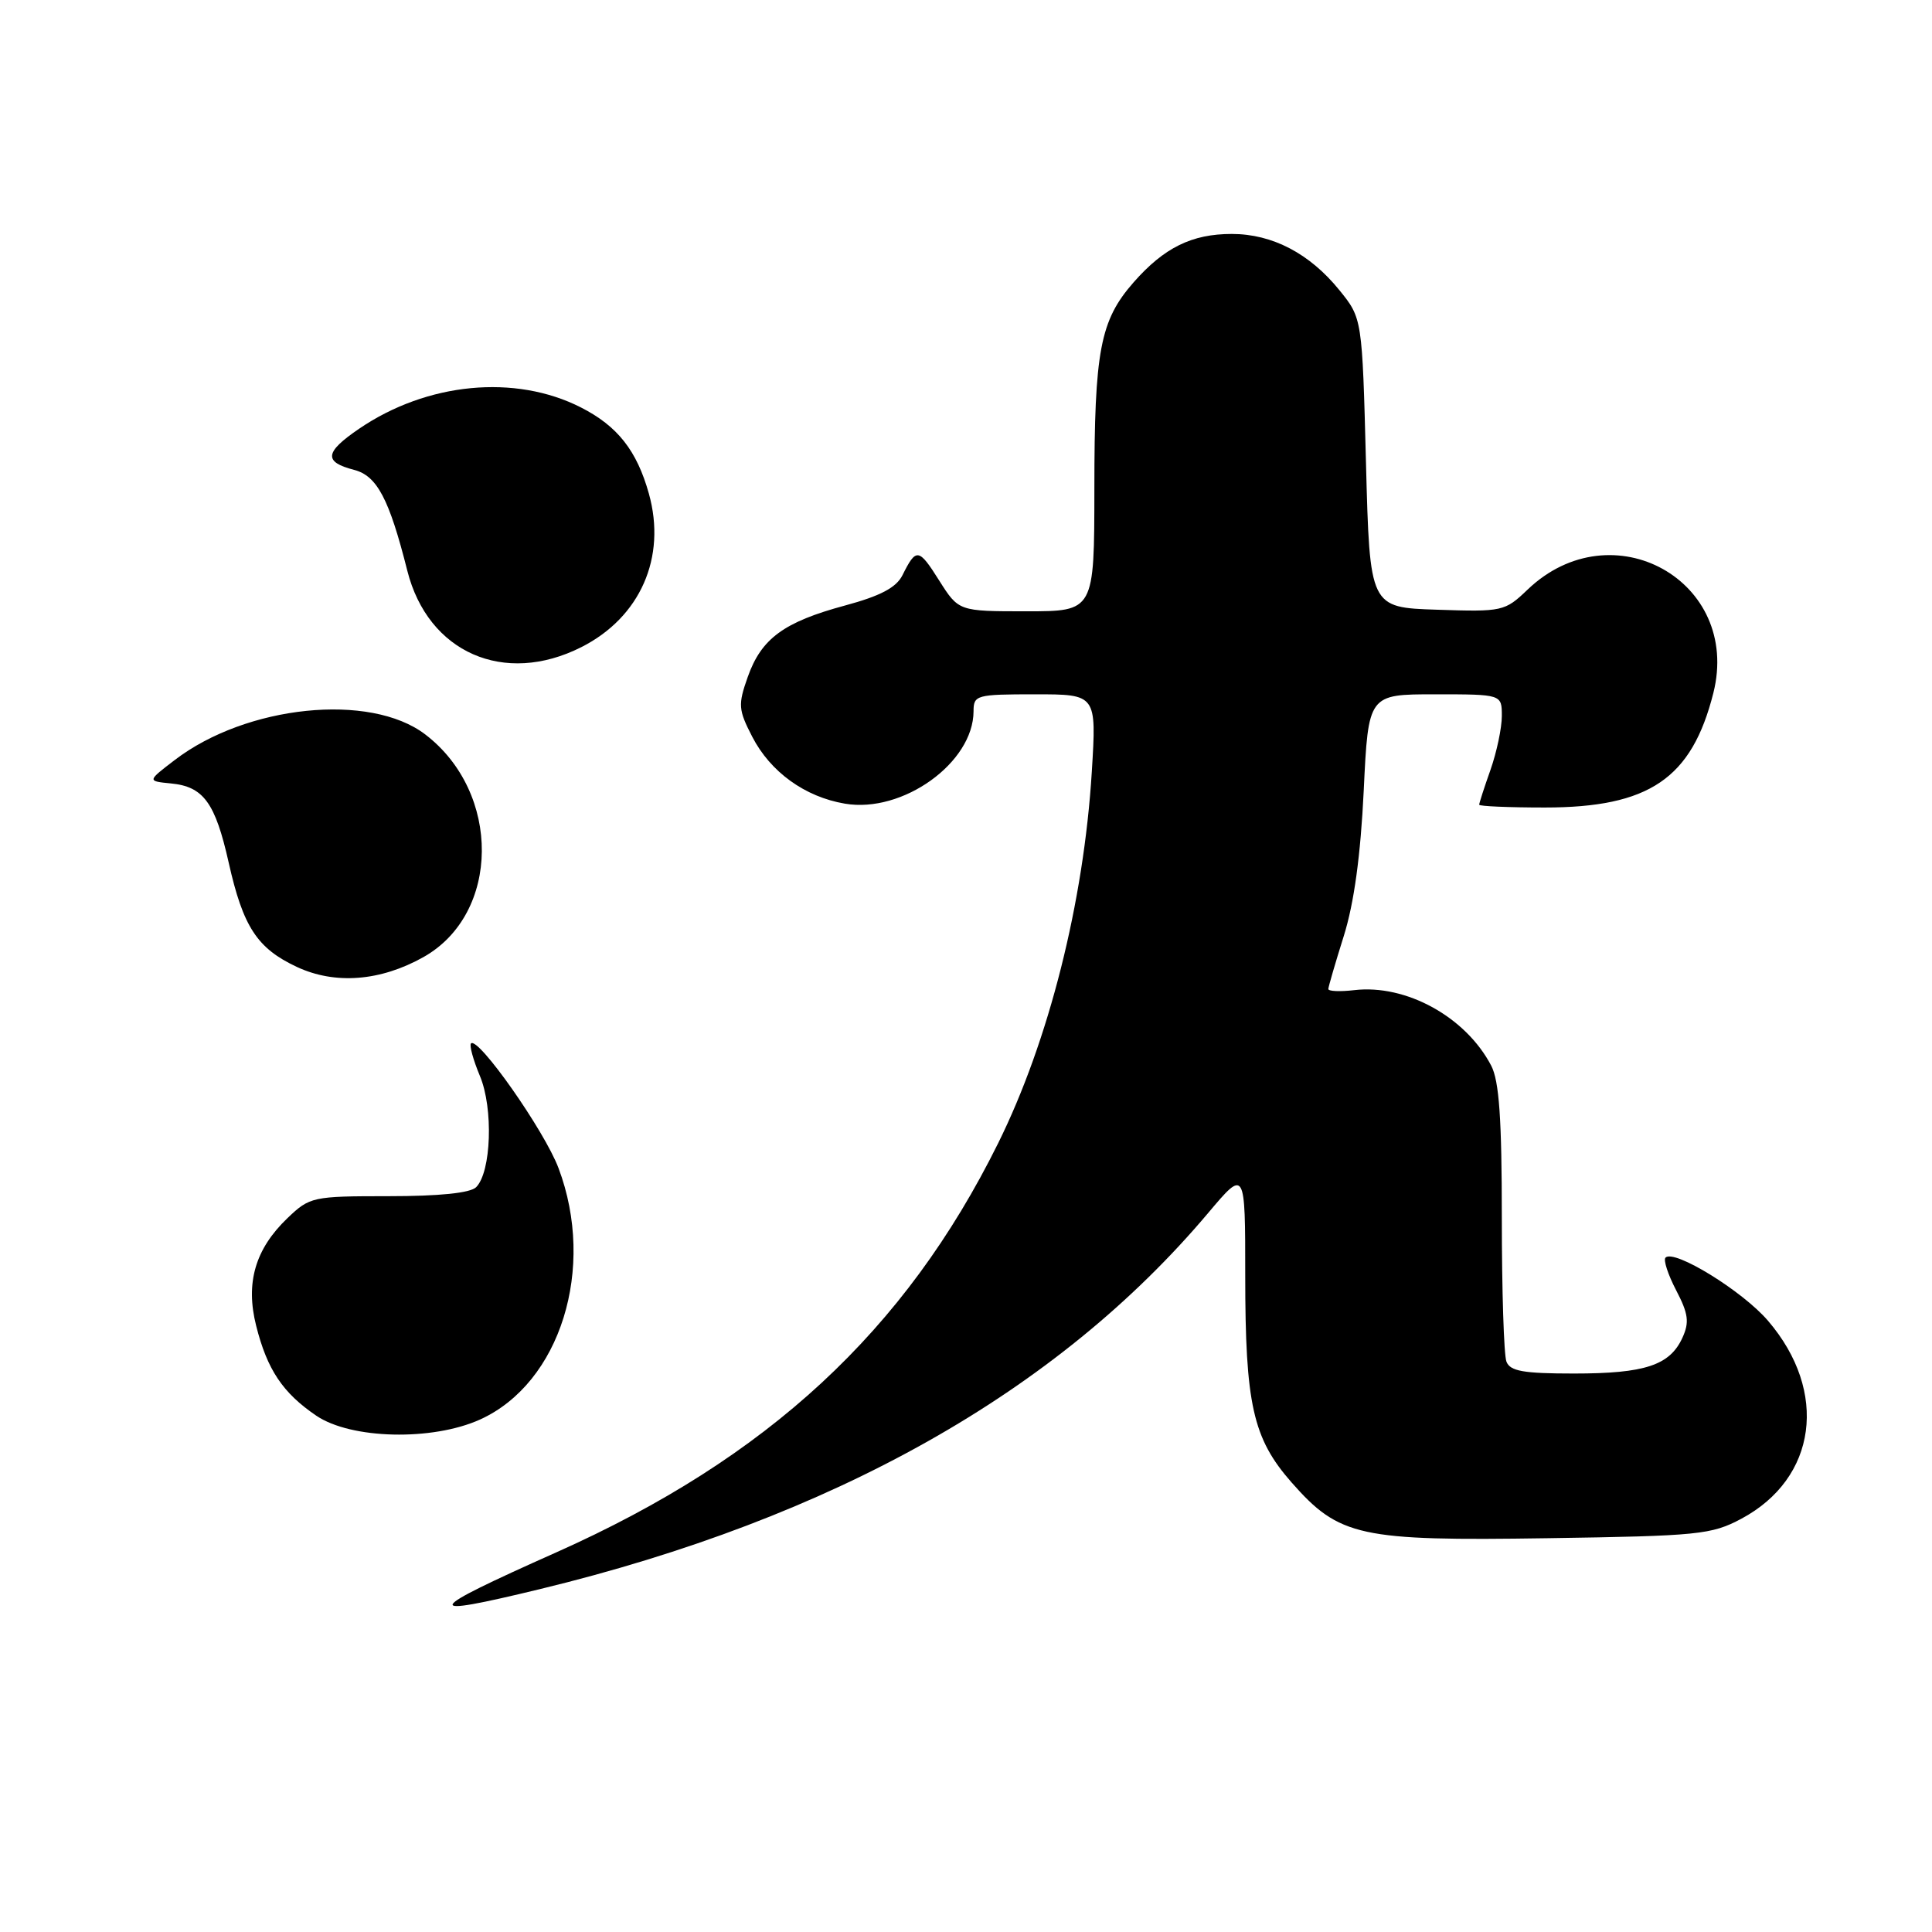 <?xml version="1.0" encoding="UTF-8" standalone="no"?>
<!DOCTYPE svg PUBLIC "-//W3C//DTD SVG 1.1//EN" "http://www.w3.org/Graphics/SVG/1.1/DTD/svg11.dtd" >
<svg xmlns="http://www.w3.org/2000/svg" xmlns:xlink="http://www.w3.org/1999/xlink" version="1.1" viewBox="0 0 256 256">
 <g >
 <path fill="currentColor"
d=" M 71.53 210.57 C 110.44 201.14 140.12 184.43 160.11 160.70 C 165.00 154.90 165.00 154.90 165.00 169.01 C 165.00 186.10 166.01 190.59 171.13 196.42 C 177.47 203.62 180.14 204.20 205.09 203.82 C 225.08 203.52 226.78 203.35 230.74 201.24 C 240.76 195.88 242.31 184.40 234.28 175.02 C 230.92 171.08 221.84 165.49 220.69 166.64 C 220.38 166.95 221.02 168.90 222.10 170.97 C 223.72 174.08 223.87 175.20 222.93 177.26 C 221.26 180.91 217.97 182.00 208.56 182.00 C 201.87 182.00 200.09 181.69 199.61 180.42 C 199.27 179.55 199.00 170.98 199.00 161.37 C 199.00 148.28 198.65 143.22 197.59 141.20 C 194.22 134.75 186.31 130.39 179.43 131.20 C 177.54 131.42 176.01 131.35 176.01 131.05 C 176.02 130.75 176.94 127.58 178.06 124.02 C 179.42 119.68 180.29 113.32 180.70 104.77 C 181.31 92.00 181.31 92.00 190.15 92.00 C 199.00 92.00 199.00 92.00 199.00 94.87 C 199.00 96.46 198.32 99.66 197.50 102.00 C 196.67 104.34 196.00 106.42 196.00 106.63 C 196.00 106.83 199.91 107.00 204.68 107.00 C 218.53 107.00 224.17 103.17 227.03 91.82 C 230.76 76.96 213.60 67.42 202.41 78.13 C 199.40 81.01 199.09 81.08 190.41 80.79 C 181.50 80.50 181.50 80.50 181.00 61.34 C 180.50 42.18 180.50 42.18 177.47 38.44 C 173.54 33.59 168.59 31.00 163.22 31.00 C 157.92 31.00 154.25 32.81 150.20 37.42 C 145.77 42.47 145.01 46.47 145.01 64.75 C 145.00 81.00 145.00 81.00 136.01 81.00 C 127.03 81.00 127.03 81.00 124.44 76.91 C 121.73 72.61 121.40 72.57 119.58 76.22 C 118.76 77.86 116.65 78.97 111.98 80.23 C 103.86 82.42 100.88 84.61 99.08 89.70 C 97.78 93.38 97.83 94.04 99.67 97.61 C 102.08 102.29 106.66 105.60 111.96 106.49 C 119.62 107.79 128.98 101.06 129.00 94.25 C 129.00 92.10 129.37 92.00 137.15 92.00 C 145.30 92.00 145.30 92.00 144.67 102.25 C 143.61 119.54 138.97 137.94 132.25 151.50 C 119.94 176.35 101.73 193.21 73.68 205.71 C 55.96 213.61 55.60 214.43 71.53 210.57 Z  M 63.62 188.09 C 74.25 183.26 79.00 168.05 74.01 154.79 C 72.15 149.83 63.35 137.31 62.41 138.26 C 62.17 138.50 62.70 140.44 63.59 142.57 C 65.39 146.86 65.10 155.30 63.09 157.31 C 62.32 158.08 58.21 158.50 51.52 158.50 C 41.41 158.50 41.05 158.58 38.09 161.41 C 33.81 165.51 32.51 169.99 33.94 175.66 C 35.40 181.48 37.46 184.56 41.90 187.58 C 46.51 190.71 57.28 190.96 63.62 188.09 Z  M 56.11 126.82 C 66.32 121.08 66.45 105.02 56.34 97.31 C 49.05 91.75 32.66 93.43 23.15 100.71 C 19.50 103.50 19.50 103.50 22.65 103.81 C 26.96 104.22 28.52 106.36 30.30 114.29 C 32.21 122.81 34.07 125.66 39.33 128.12 C 44.40 130.49 50.41 130.02 56.11 126.82 Z  M 77.03 85.75 C 84.84 81.80 88.34 73.86 85.98 65.41 C 84.38 59.70 81.83 56.46 76.98 53.99 C 68.27 49.55 56.58 50.67 47.57 56.82 C 43.01 59.93 42.85 61.21 46.92 62.26 C 49.96 63.05 51.57 66.10 53.97 75.62 C 56.71 86.48 66.81 90.91 77.03 85.75 Z "/>
</g>
</svg>